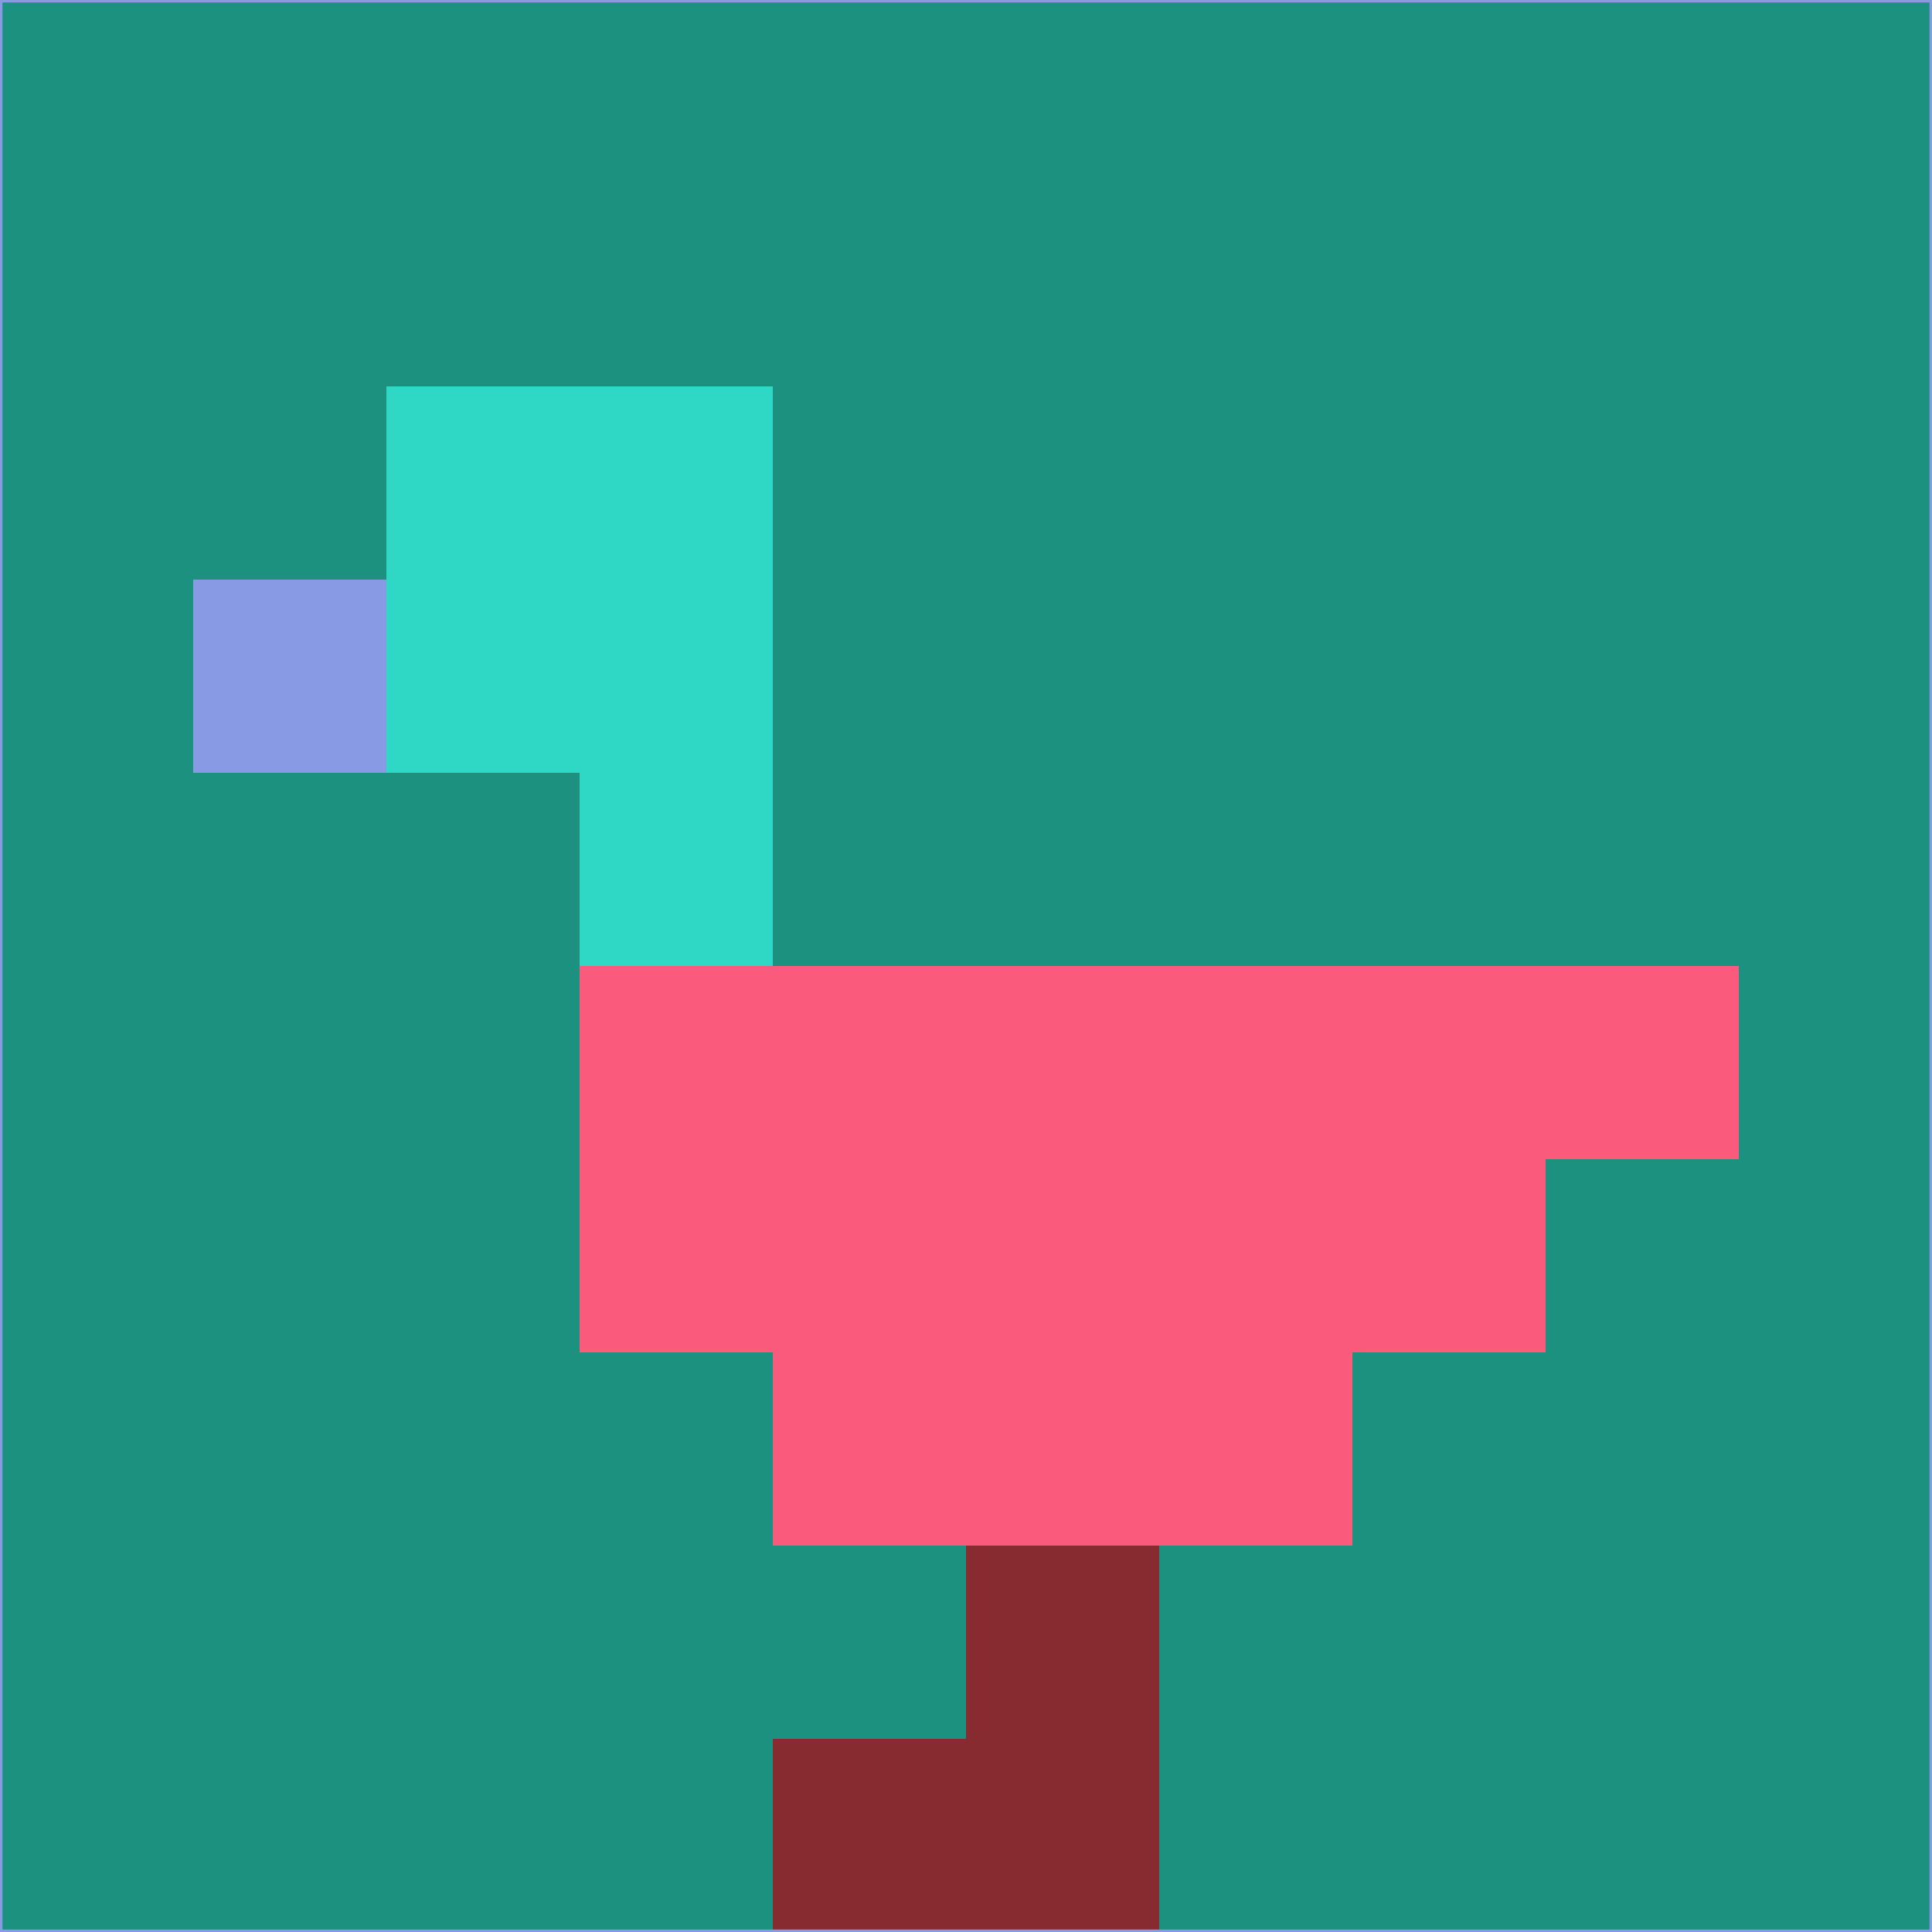 <svg xmlns="http://www.w3.org/2000/svg" version="1.1" width="785" height="785">
  <title>'goose-pfp-694263' by Dmitri Cherniak (Cyberpunk Edition)</title>
  <desc>
    seed=872556
    backgroundColor=#1c9180
    padding=20
    innerPadding=0
    timeout=500
    dimension=1
    border=false
    Save=function(){return n.handleSave()}
    frame=12

    Rendered at 2024-09-15T22:37:00.472Z
    Generated in 1ms
    Modified for Cyberpunk theme with new color scheme
  </desc>
  <defs/>
  <rect width="100%" height="100%" fill="#1c9180"/>
  <g>
    <g id="0-0">
      <rect x="0" y="0" height="785" width="785" fill="#1c9180"/>
      <g>
        <!-- Neon blue -->
        <rect id="0-0-2-2-2-2" x="157" y="157" width="157" height="157" fill="#2ed8c5"/>
        <rect id="0-0-3-2-1-4" x="235.5" y="157" width="78.5" height="314" fill="#2ed8c5"/>
        <!-- Electric purple -->
        <rect id="0-0-4-5-5-1" x="314" y="392.5" width="392.5" height="78.5" fill="#fa5a7c"/>
        <rect id="0-0-3-5-5-2" x="235.5" y="392.5" width="392.5" height="157" fill="#fa5a7c"/>
        <rect id="0-0-4-5-3-3" x="314" y="392.5" width="235.5" height="235.5" fill="#fa5a7c"/>
        <!-- Neon pink -->
        <rect id="0-0-1-3-1-1" x="78.5" y="235.5" width="78.5" height="78.5" fill="#889ae4"/>
        <!-- Cyber yellow -->
        <rect id="0-0-5-8-1-2" x="392.5" y="628" width="78.5" height="157" fill="#872b31"/>
        <rect id="0-0-4-9-2-1" x="314" y="706.5" width="157" height="78.5" fill="#872b31"/>
      </g>
      <rect x="0" y="0" stroke="#889ae4" stroke-width="2" height="785" width="785" fill="none"/>
    </g>
  </g>
  <script xmlns=""/>
</svg>